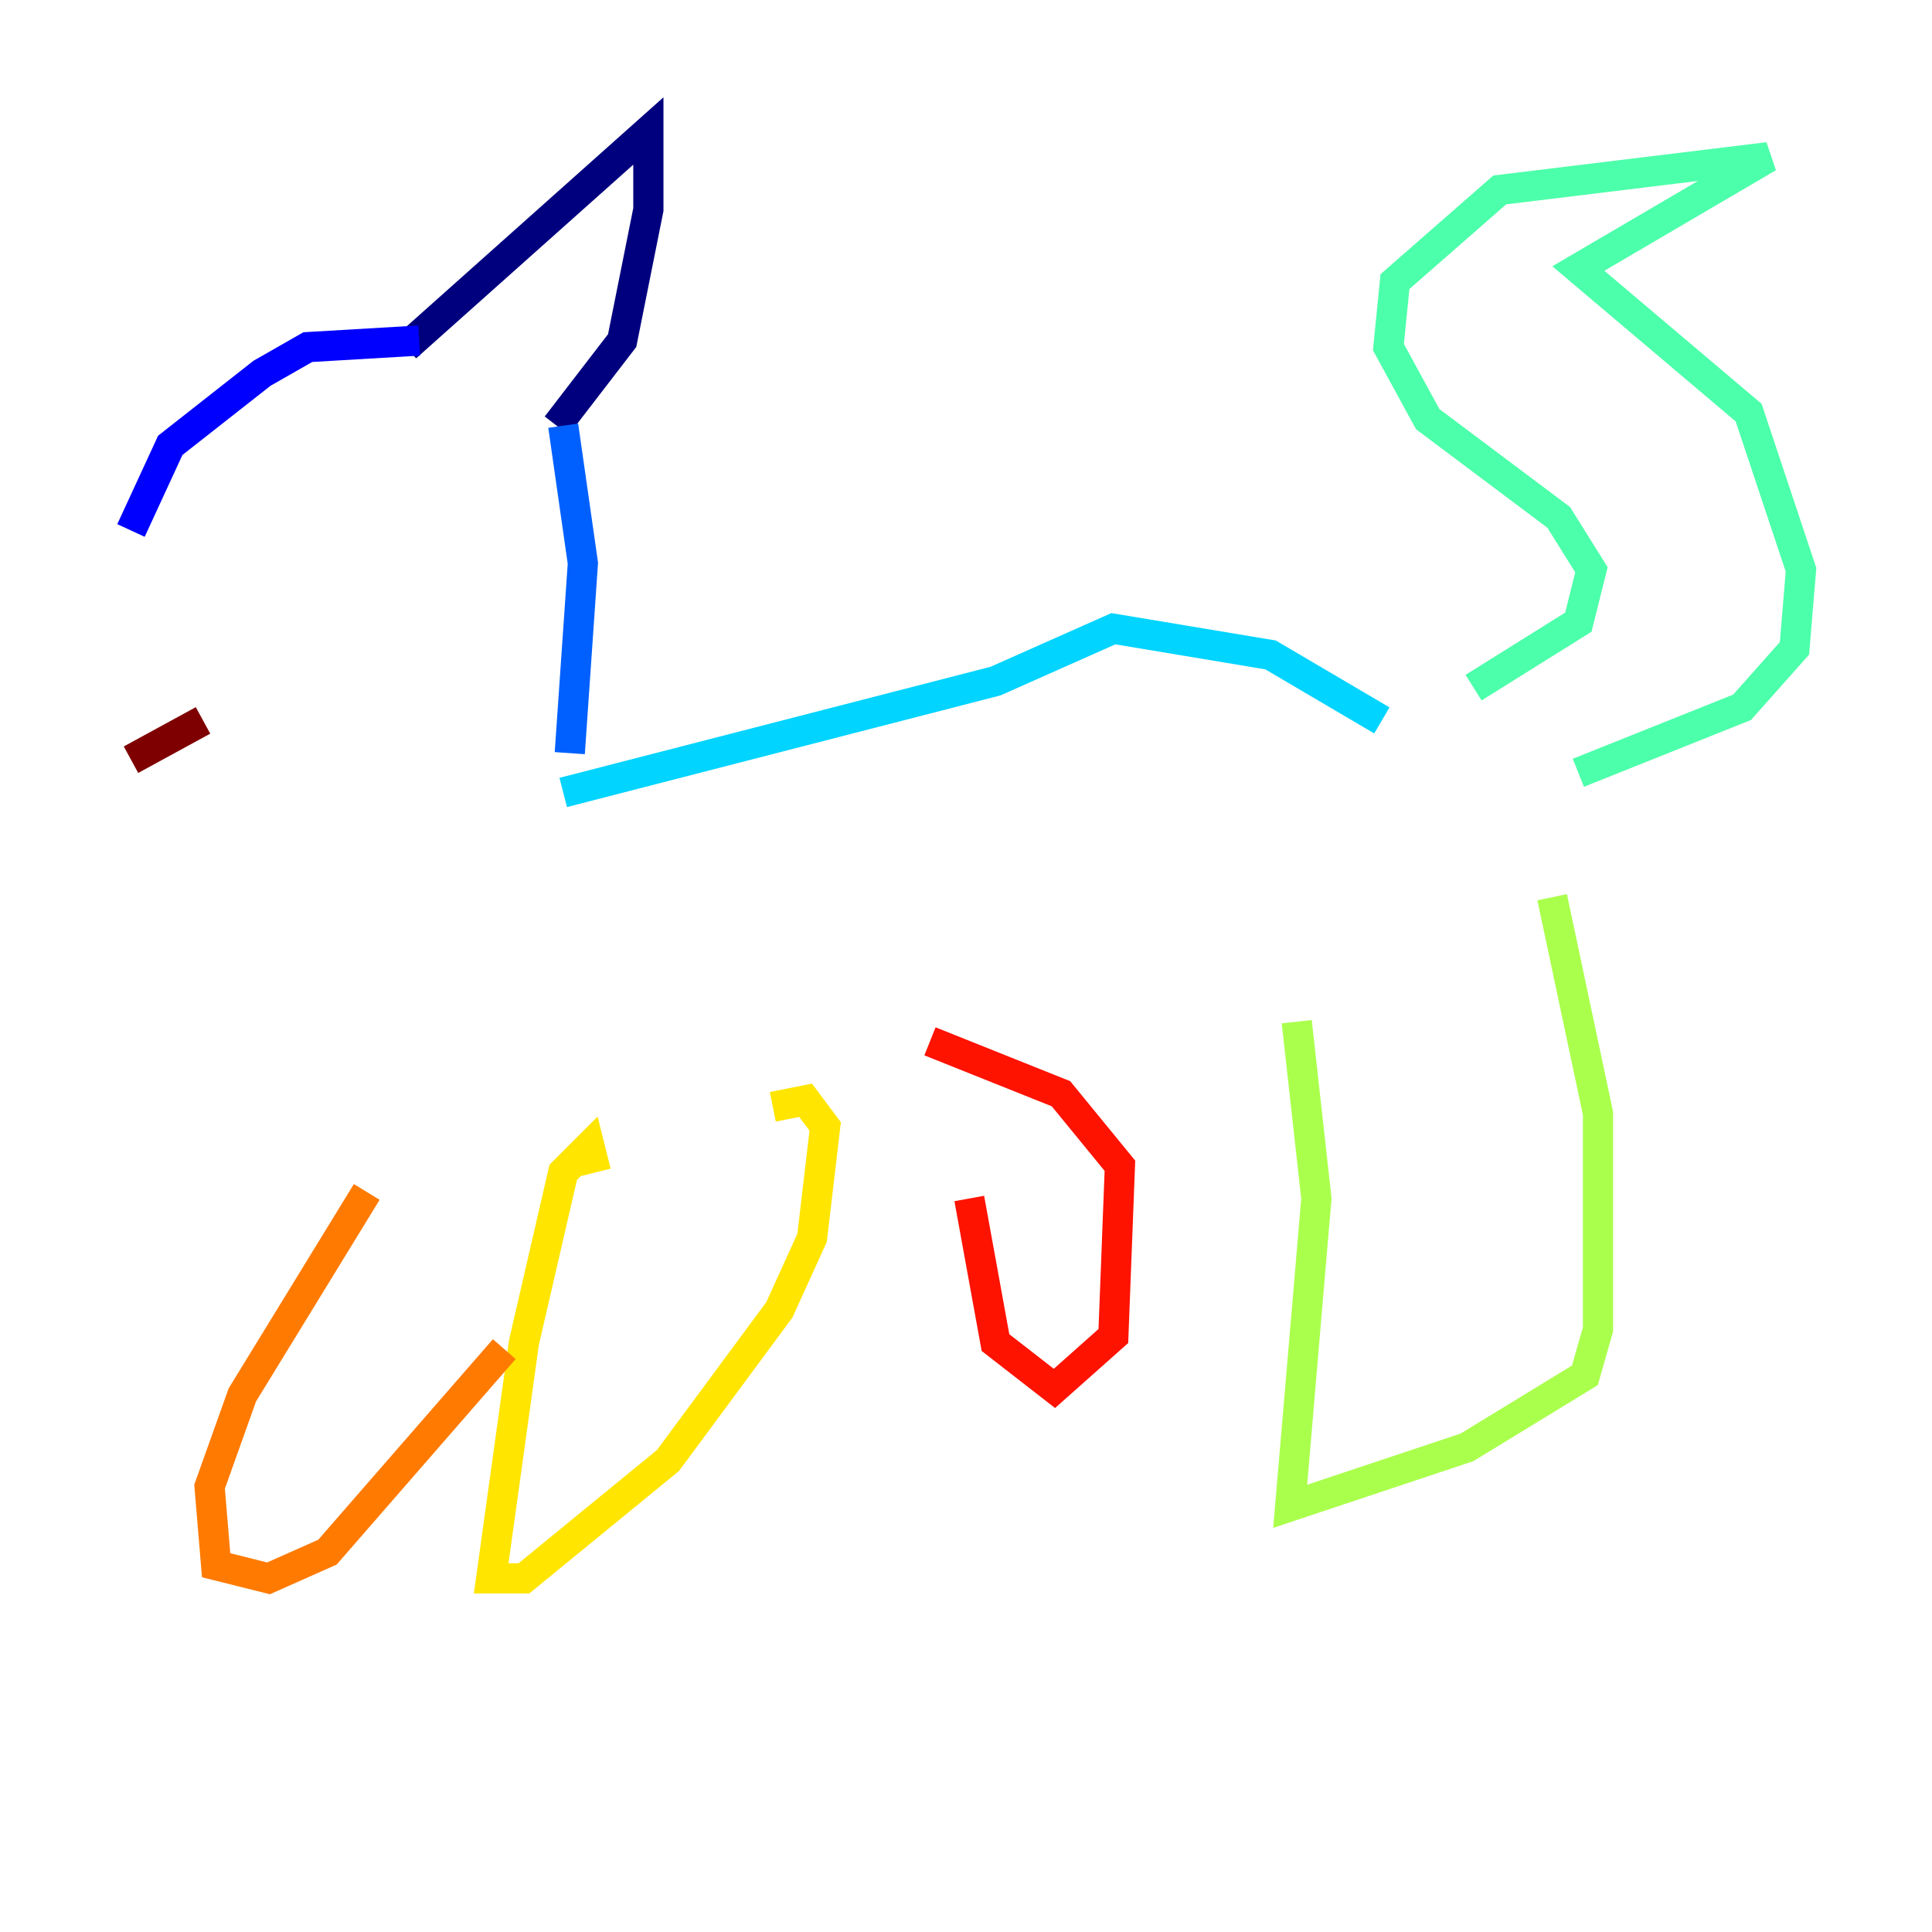 <?xml version="1.0" encoding="utf-8" ?>
<svg baseProfile="tiny" height="128" version="1.2" viewBox="0,0,128,128" width="128" xmlns="http://www.w3.org/2000/svg" xmlns:ev="http://www.w3.org/2001/xml-events" xmlns:xlink="http://www.w3.org/1999/xlink"><defs /><polyline fill="none" points="36.881,28.203 41.22,22.563 42.956,13.885 42.956,8.678 26.902,22.997" stroke="#00007f" stroke-width="2" /><polyline fill="none" points="27.77,22.563 20.393,22.997 17.356,24.732 11.281,29.505 8.678,35.146" stroke="#0000fe" stroke-width="2" /><polyline fill="none" points="37.315,28.203 38.617,37.315 37.749,49.898" stroke="#0060ff" stroke-width="2" /><polyline fill="none" points="37.315,52.502 65.953,45.125 73.763,41.654 84.176,43.39 91.552,47.729" stroke="#00d4ff" stroke-width="2" /><polyline fill="none" points="97.627,45.559 104.57,41.22 105.437,37.749 103.268,34.278 94.59,27.77 91.986,22.997 92.42,18.658 99.363,12.583 117.153,10.414 104.57,17.79 115.851,27.336 119.322,37.749 118.888,42.956 115.417,46.861 104.57,51.2" stroke="#4cffaa" stroke-width="2" /><polyline fill="none" points="102.834,59.444 105.871,73.763 105.871,88.081 105.003,91.119 97.193,95.891 85.478,99.797 87.214,79.403 85.912,67.688" stroke="#aaff4c" stroke-width="2" /><polyline fill="none" points="39.485,77.668 39.051,75.932 37.315,77.668 34.712,88.949 32.542,104.57 34.712,104.57 44.258,96.759 51.634,86.78 53.803,82.007 54.671,74.63 53.37,72.895 51.2,73.329" stroke="#ffe500" stroke-width="2" /><polyline fill="none" points="24.298,78.969 16.054,92.42 13.885,98.495 14.319,103.702 17.79,104.57 21.695,102.834 33.41,89.383" stroke="#ff7a00" stroke-width="2" /><polyline fill="none" points="64.217,79.403 65.953,88.949 69.858,91.986 73.763,88.515 74.197,77.234 70.291,72.461 61.614,68.99" stroke="#fe1200" stroke-width="2" /><polyline fill="none" points="8.678,50.332 13.451,47.729" stroke="#7f0000" stroke-width="2" /></svg>